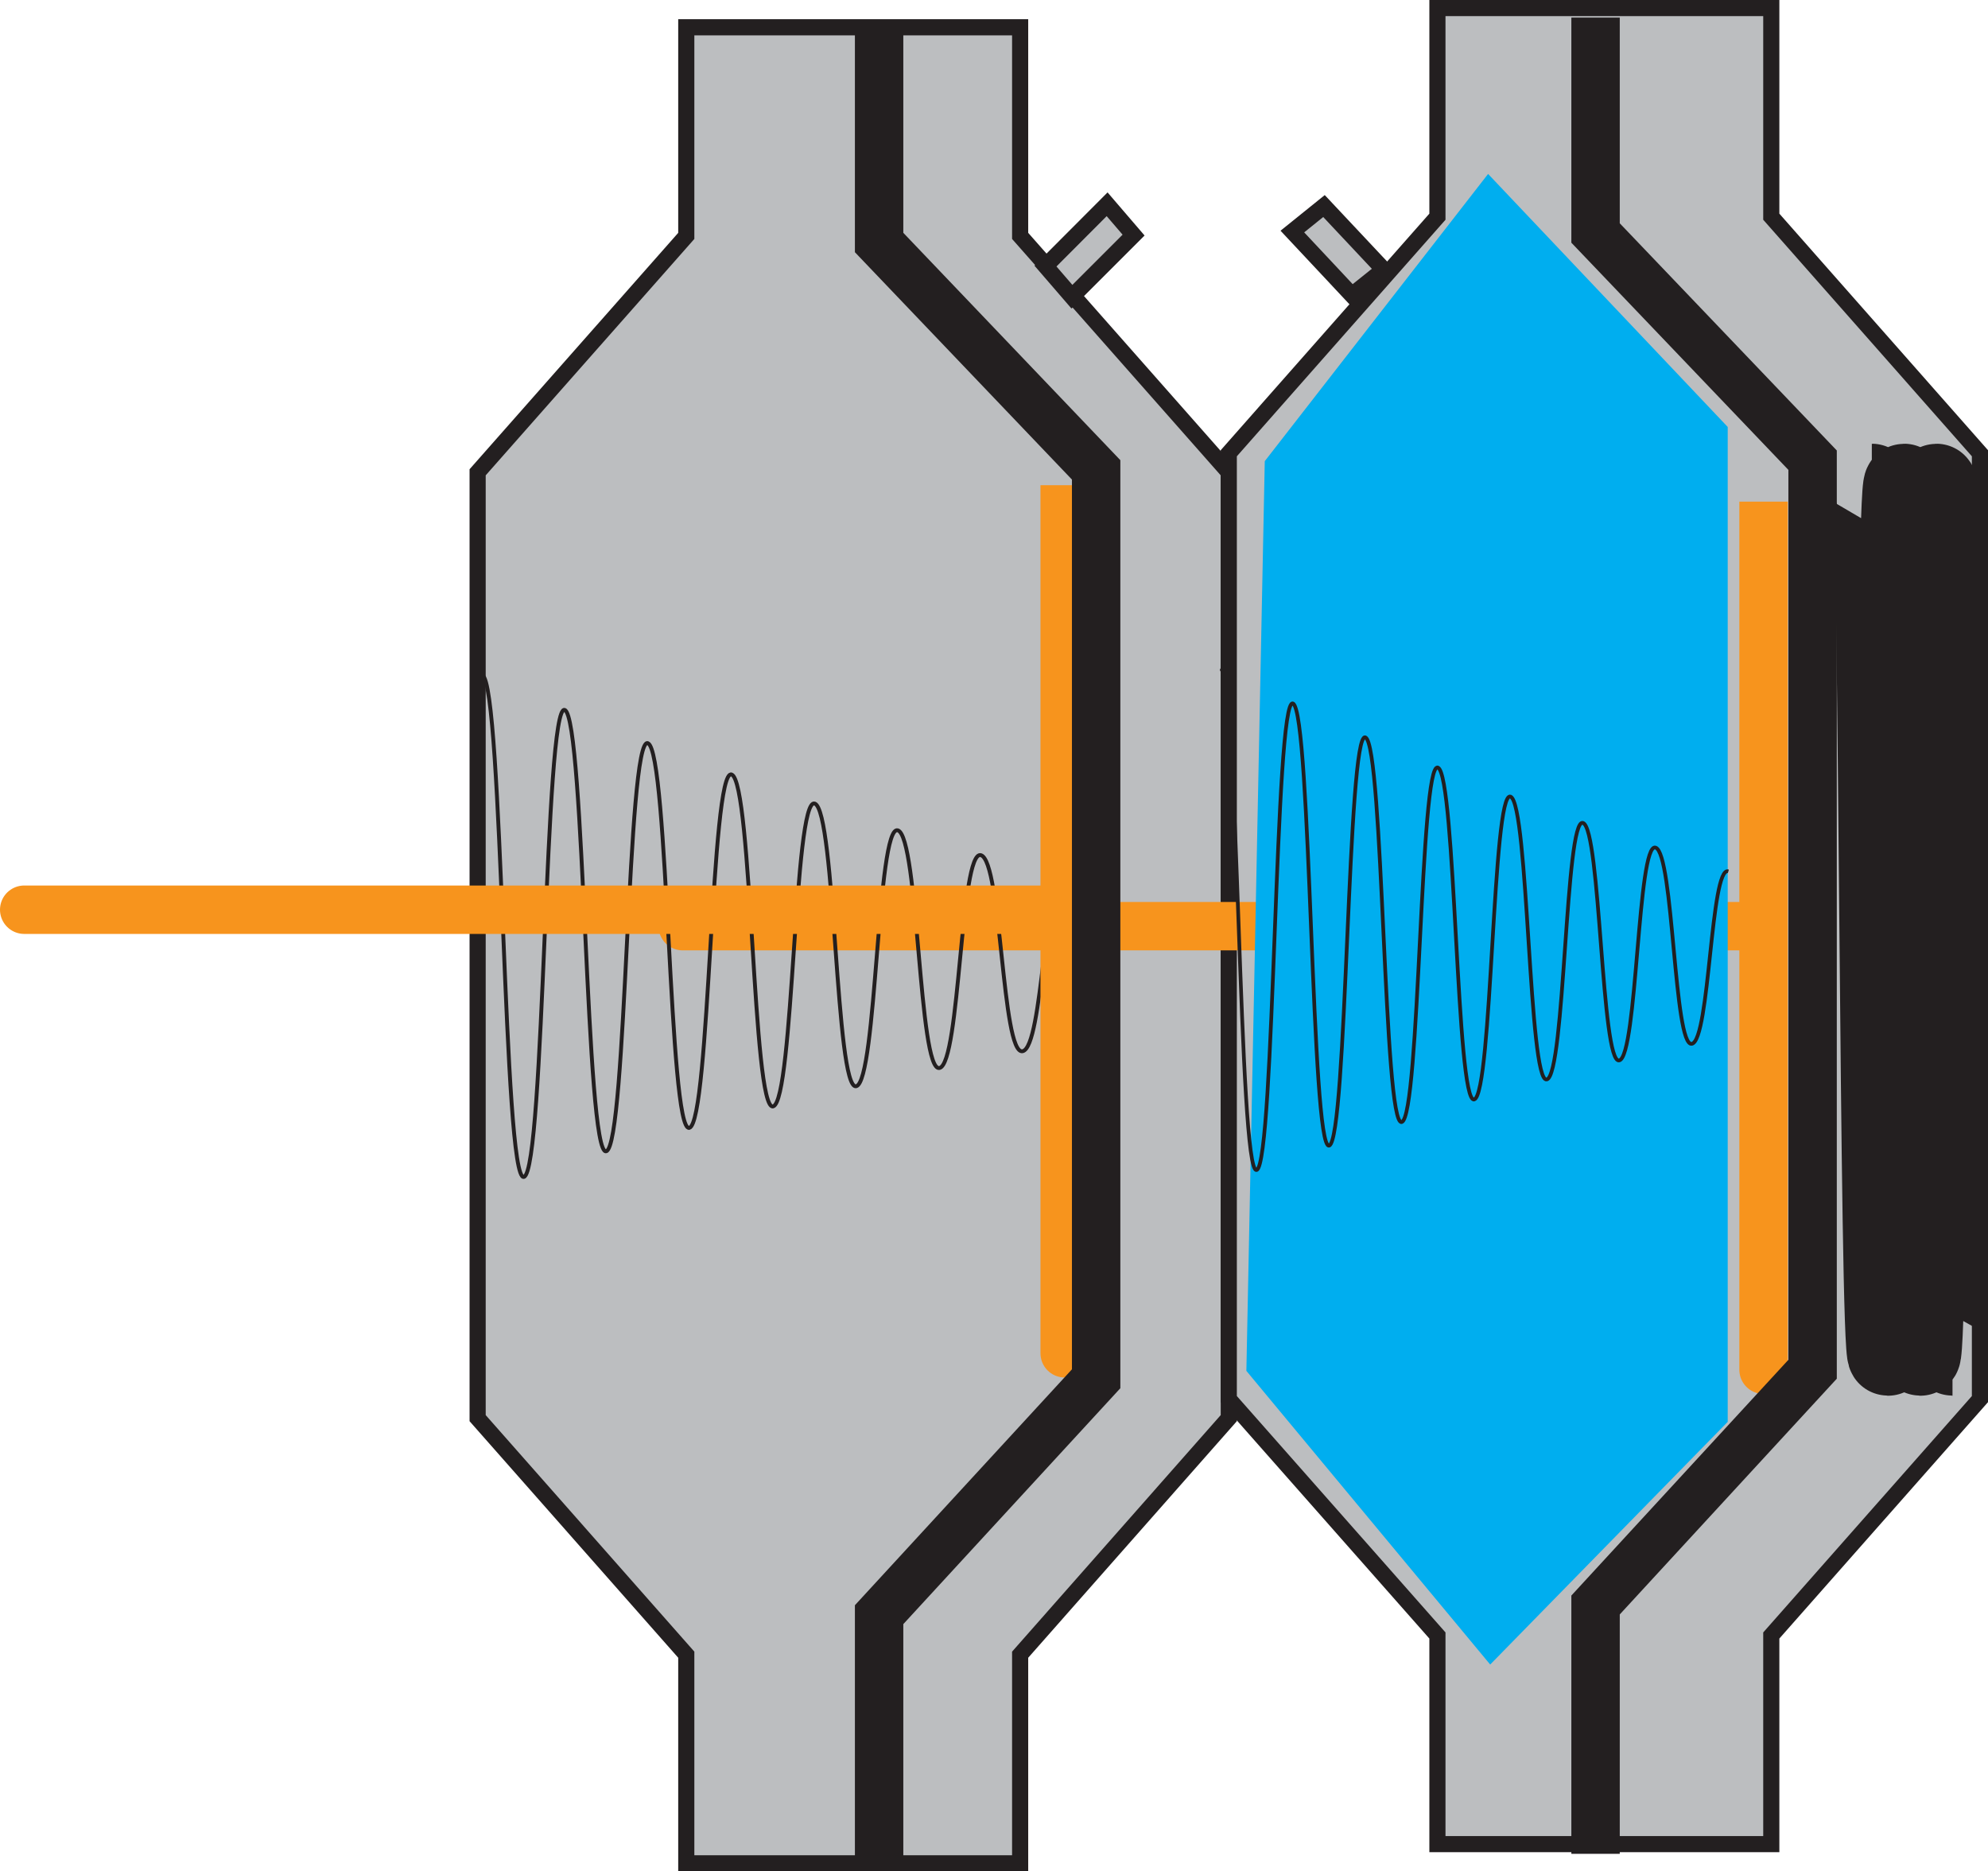 <?xml version="1.0" encoding="UTF-8"?>
<svg xmlns="http://www.w3.org/2000/svg" onmouseup="{ if(window.parent.document.onmouseup) window.parent.document.onmouseup(arguments[0]);}" viewBox="0 0 123.2 115.98" xmlns:xlink="http://www.w3.org/1999/xlink"><defs><style>.cls-1,.cls-12,.cls-3,.cls-4,.cls-7,.cls-8{fill:none;}.cls-2{fill:#bcbec0;}.cls-12,.cls-2,.cls-4,.cls-7,.cls-8{stroke:#231f20;}.cls-12,.cls-2,.cls-3,.cls-4,.cls-7,.cls-8{stroke-miterlimit:10;}.cls-3{stroke:#f7941d;stroke-linecap:round;}.cls-3,.cls-8{stroke-width:3px;}.cls-4{stroke-width:5px;}.cls-5{clip-path:url(#clip-path);}.cls-6{clip-path:url(#clip-path-2);}.cls-7{stroke-width:0.24px;}.cls-9{fill:#00aeef;}.cls-10{clip-path:url(#clip-path-3);}.cls-11{clip-path:url(#clip-path-4);}.cls-12{stroke-width:0.23px;}</style><clipPath id="clip-path"><rect data-cppathid="10000" height="31.34" width="36.13" y="41.73" x="29.85" class="cls-1"/></clipPath><clipPath id="clip-path-2"><rect data-cppathid="10001" height="31.34" width="36.13" y="41.73" x="29.85" class="cls-1"/></clipPath><clipPath id="clip-path-3"><rect data-cppathid="10002" height="31.34" width="31.53" y="41.3" x="75.6" class="cls-1"/></clipPath><clipPath id="clip-path-4"><rect data-cppathid="10003" height="31.34" width="31.53" y="41.3" x="75.6" class="cls-1"/></clipPath></defs><g data-name="Layer 2" id="Layer_2"><g data-name="Layer 1" id="Layer_1-2"><polygon data-cppathid="10004" points="29.6 58.58 29.6 29.27 42.53 14.62 42.53 1.69 52.87 1.69 63.22 1.69 63.22 14.62 76.15 29.27 76.15 58.58 76.15 87.89 63.22 102.55 63.22 115.48 52.87 115.48 42.53 115.48 42.53 102.55 29.6 87.89 29.6 58.58" class="cls-2"/><polygon data-cppathid="10005" points="76.15 57.4 76.15 28.09 89.08 13.43 89.08 0.5 99.42 0.5 109.77 0.5 109.77 13.43 122.7 28.09 122.7 57.4 122.7 86.71 109.77 101.36 109.77 114.29 99.42 114.29 89.08 114.29 89.08 101.36 76.15 86.71 76.15 57.4" class="cls-2"/><polygon data-cppathid="10006" points="82.05 12.77 85.75 16.71 83.78 18.29 80.09 14.35 82.05 12.77" class="cls-2"/><polyline data-cppathid="10007" points="42.31 57.4 109.29 57.4 109.29 31.09 109.29 57.99 109.29 84.89" class="cls-3"/><path data-cppathid="10008" d="M116,30c.48,0,.48,54,1,54s.48-54,1-54,.48,54,1,54,.49-54,1-54,.49,54,1,54" class="cls-4"/><polygon data-cppathid="10009" points="64.79 16.49 68.61 12.66 70.25 14.57 66.43 18.39 64.79 16.49" class="cls-2"/><g data-name="return spring" id="return_spring"><g class="cls-5"><g class="cls-6"><path data-cppathid="10010" d="M29.89,41.84c1.29.56,1.29,31.5,2.58,31.1S33.75,43.49,35,44s1.29,27.73,2.57,27.35,1.29-25.79,2.58-25.29,1.29,24.19,2.57,23.84S44.05,47.53,45.34,48s1.29,20.89,2.57,20.57S49.2,49.36,50.49,49.8s1.29,17.82,2.57,17.52,1.29-16.26,2.58-15.86,1.29,15,2.58,14.73S59.5,52.63,60.79,53s1.29,12.4,2.58,12.15S64.67,54.07,66,54.41" class="cls-7"/></g></g></g><polyline data-cppathid="10011" points="1.5 56.38 65.98 56.38 65.98 30.07 65.98 56.97 65.98 83.87" class="cls-3"/><polyline data-cppathid="10012" points="98.88 1.09 98.88 14.44 112.33 28.52 112.33 84.86 98.88 99.47 98.88 114.89" class="cls-8"/><polyline data-cppathid="10013" points="54.48 1.69 54.48 15.03 67.93 29.12 67.93 85.45 54.48 100.07 54.48 115.48" class="cls-8"/><polygon data-cppathid="10014" points="77.24 84.96 92.35 103.16 107.07 88.12 107.07 26.46 92.22 10.78 78.38 28.58 77.24 84.96" class="cls-9"/><g data-name="return spring" id="return_spring-2"><g class="cls-10"><g class="cls-11"><path data-cppathid="10015" d="M75.64,41.42c1.12.56,1.12,31.5,2.24,31.09S79,43.06,80.13,43.6,81.25,71.33,82.37,71s1.13-25.8,2.25-25.3,1.12,24.2,2.25,23.84S88,47.11,89.11,47.57s1.13,20.9,2.25,20.57,1.13-19.21,2.25-18.77S94.73,67.2,95.86,66.9,97,50.63,98.1,51s1.13,15,2.25,14.72,1.13-13.56,2.25-13.19,1.13,12.41,2.25,12.16S106,53.64,107.11,54" class="cls-12"/></g></g></g></g></g></svg>